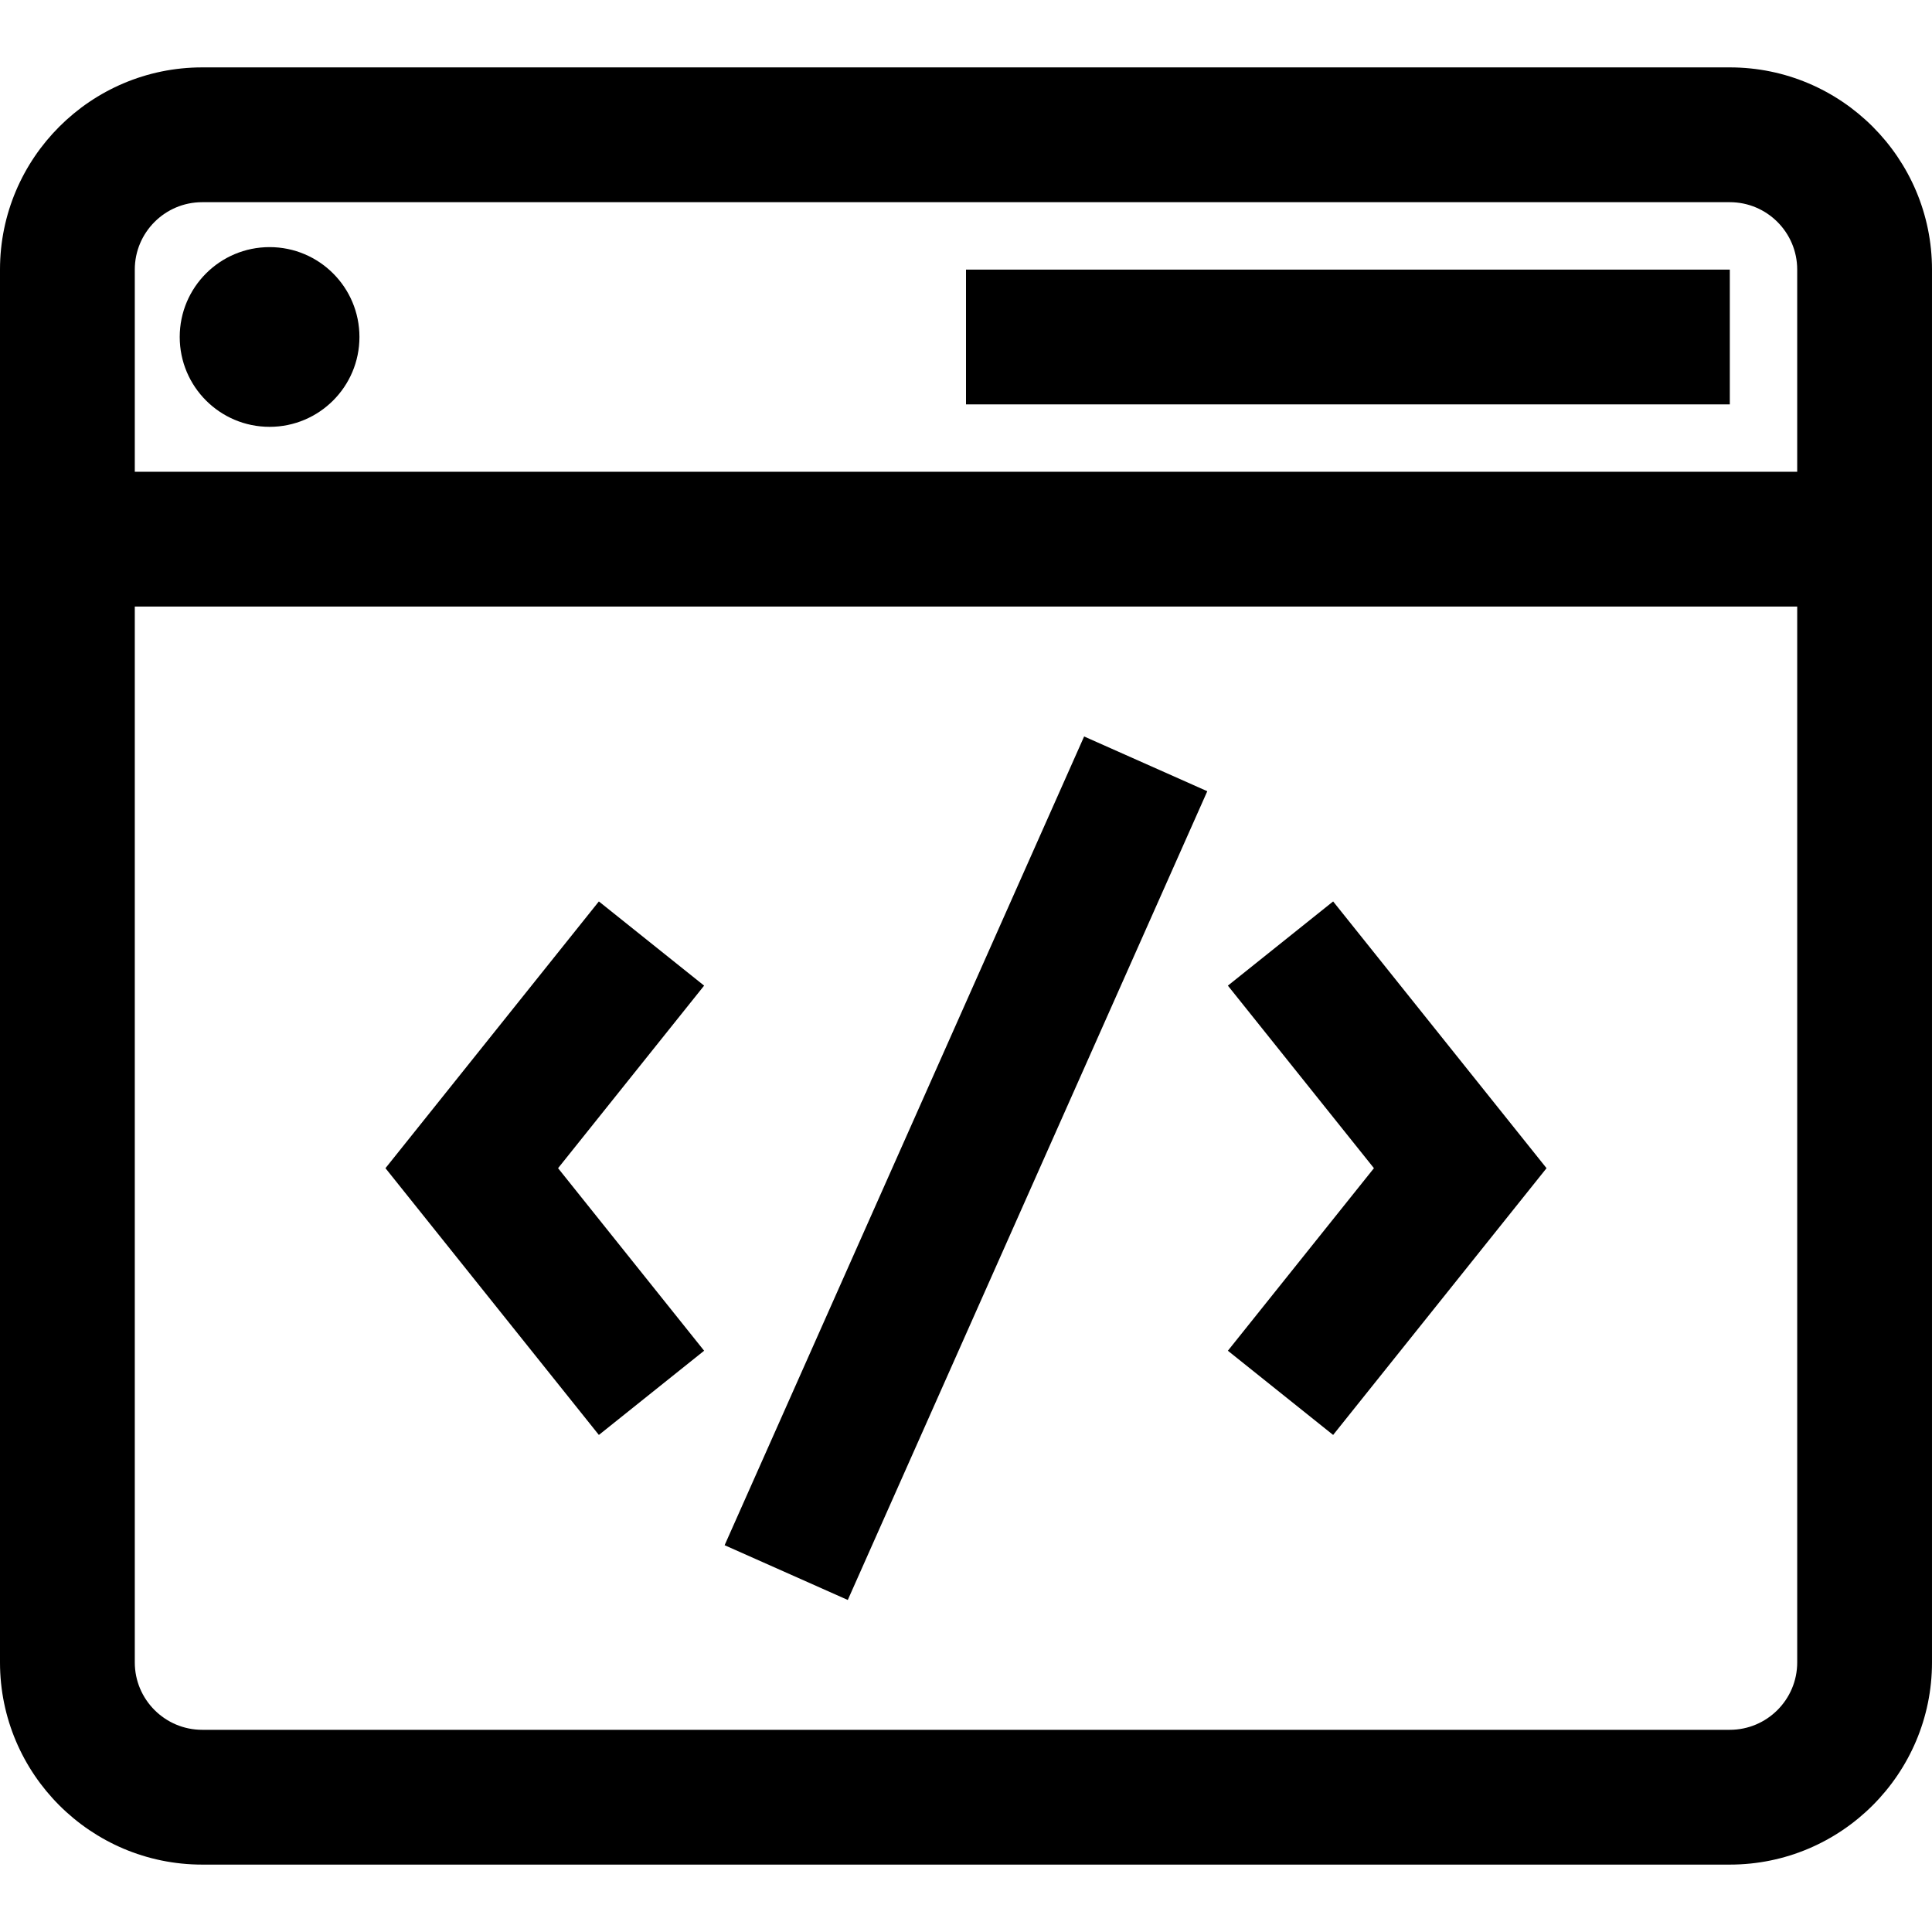 <svg xmlns="http://www.w3.org/2000/svg" viewBox="0 0 512 512" xml:space="preserve">
  <path d="M458.419 17.86H53.581C24.037 17.86 0 41.897 0 71.442v369.116c0 29.545 24.037 53.581 53.581 53.581h404.837c29.546 0 53.581-24.037 53.581-53.581V71.442c.001-29.545-24.034-53.582-53.58-53.582zm17.86 422.698c0 9.848-8.011 17.86-17.86 17.86H53.581c-9.848 0-17.86-8.012-17.86-17.86V160.744h440.558v279.814zm0-315.535H35.721V71.442c0-9.848 8.012-17.86 17.86-17.86h404.837c9.849 0 17.86 8.012 17.86 17.86v53.581z"/>
  <path d="M256 71.442h202.419v35.721H256z"/>
  <circle cx="71.442" cy="89.302" r="23.814"/>
  <path d="m192.031 409.498 95.272-214.326 32.641 14.51-95.272 214.326zm-5.433-148.293-27.893-22.316-56.554 70.692 56.554 70.693 27.893-22.316-38.703-48.377zm166.697-22.316-27.893 22.316 38.703 48.376-38.703 48.377 27.893 22.316 56.554-70.693z"/>
</svg>

